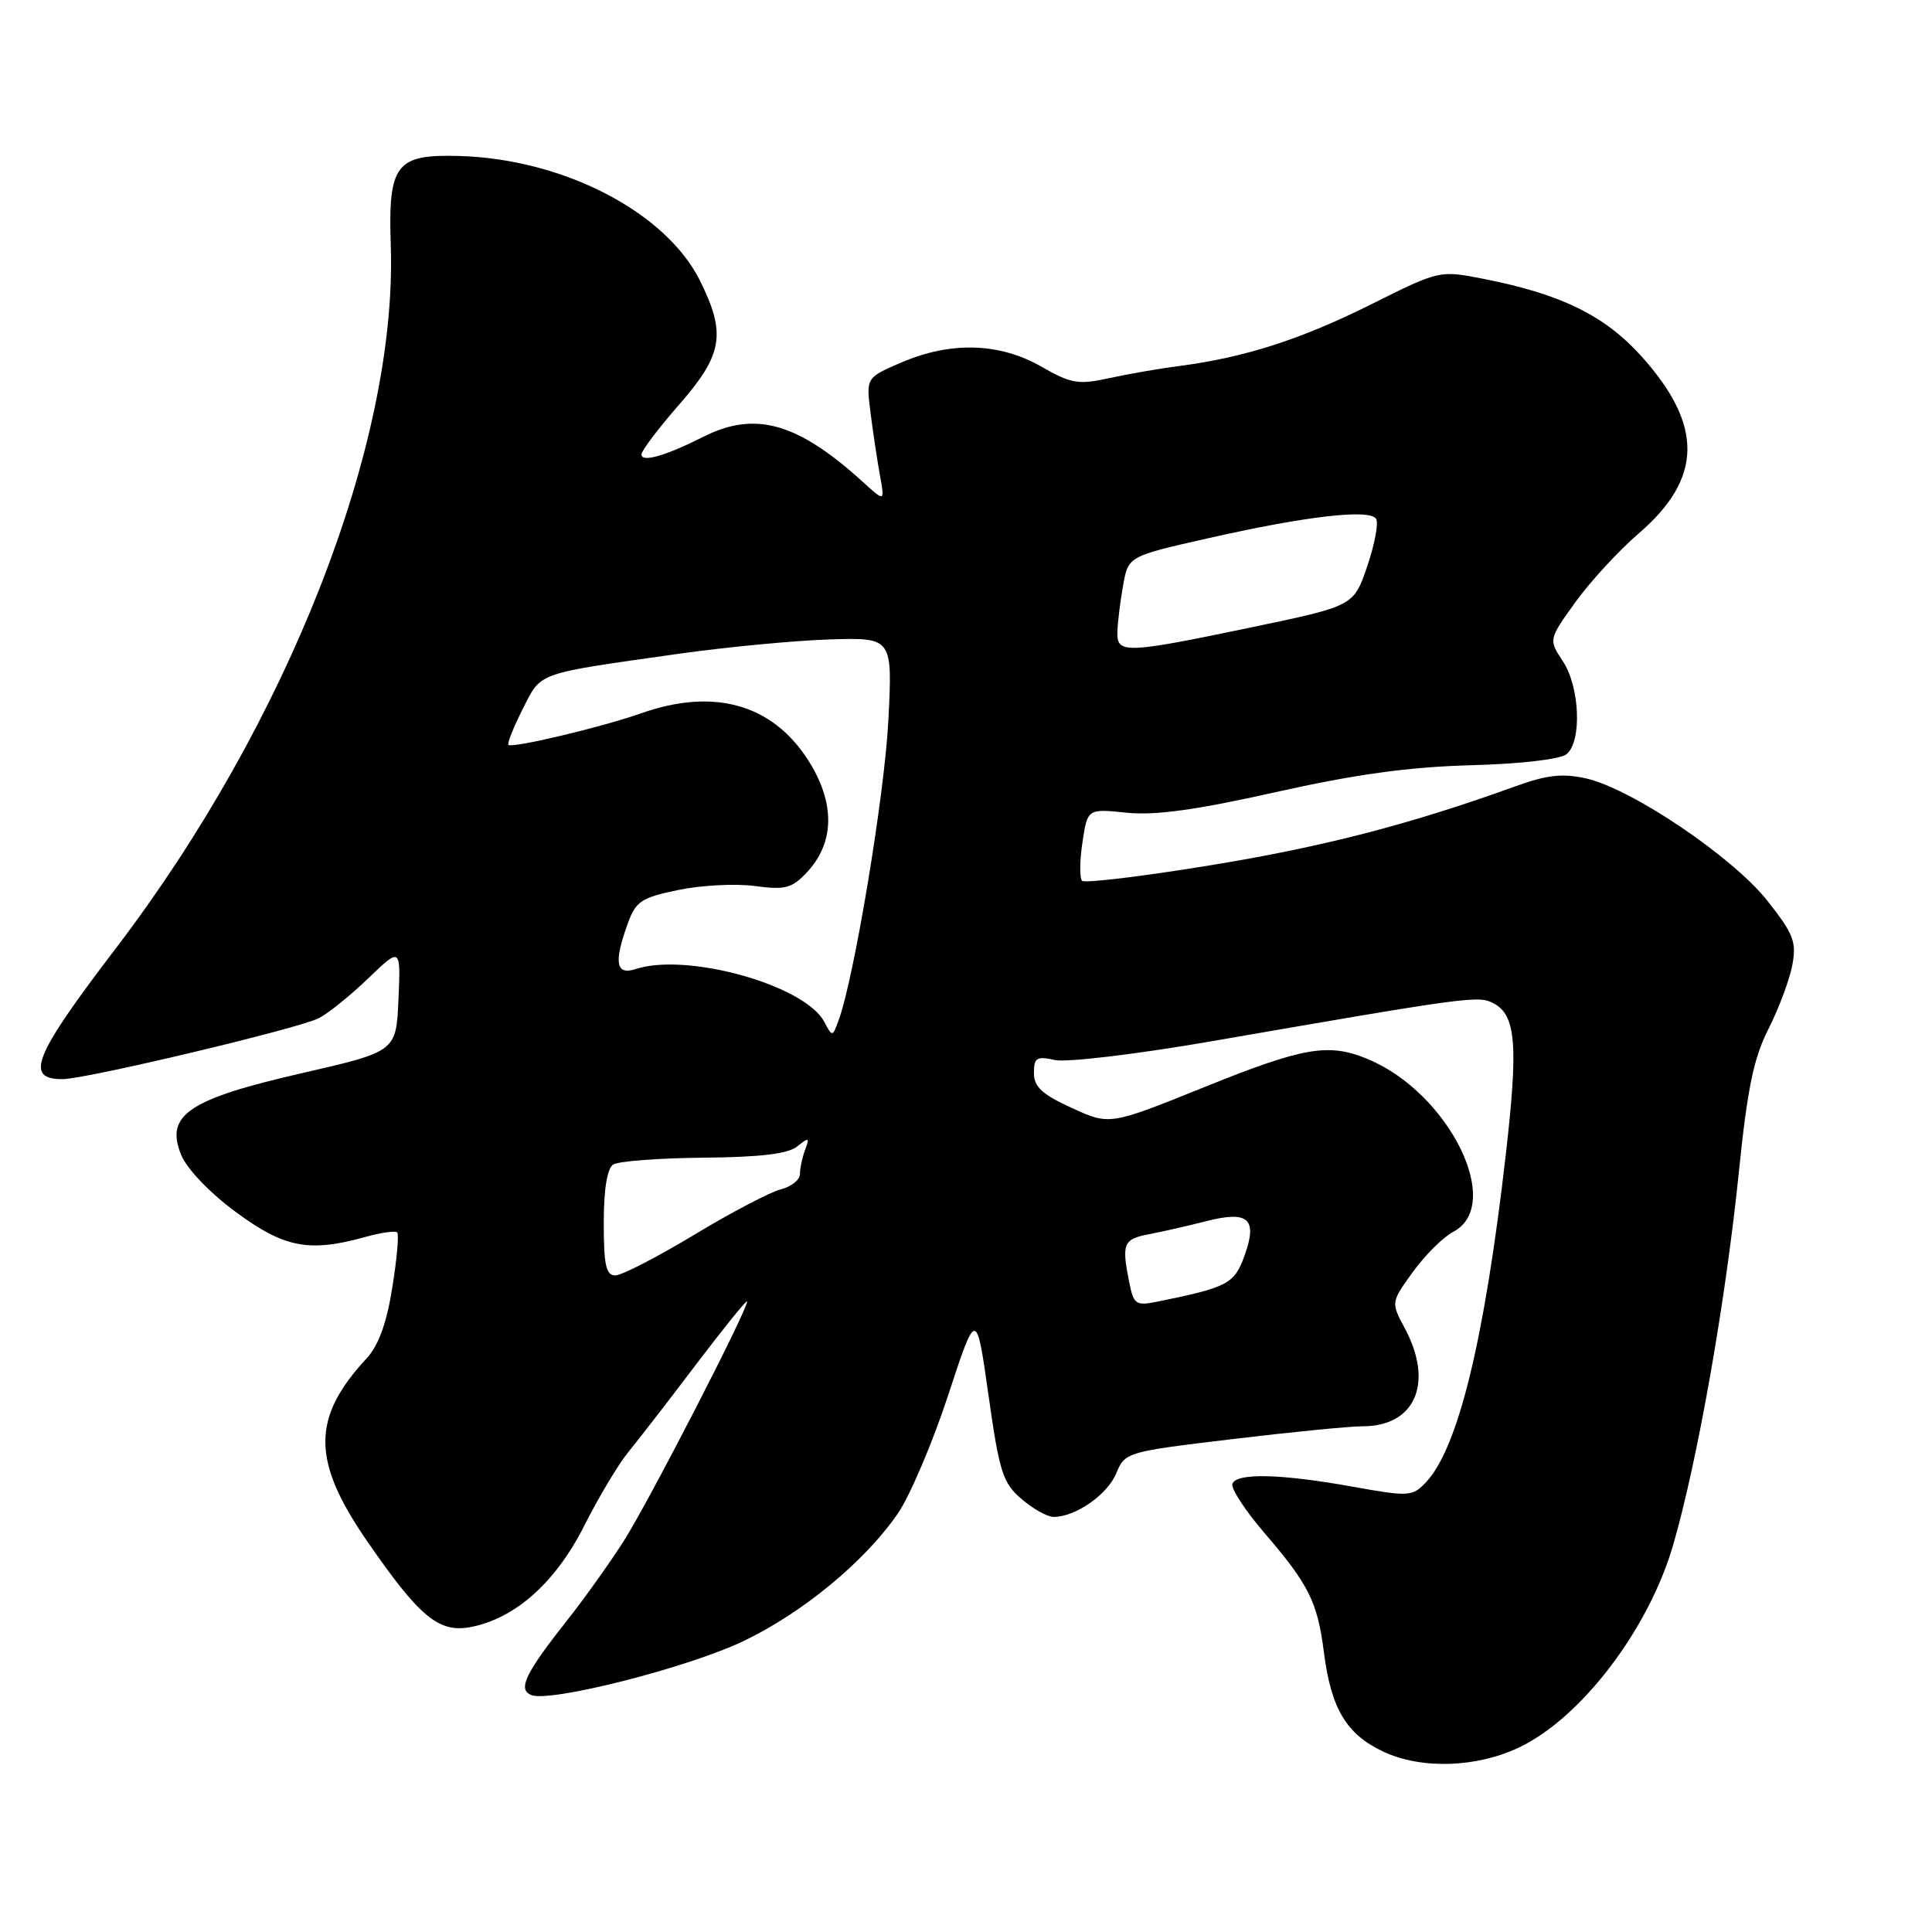 <?xml version="1.0" encoding="UTF-8" standalone="no"?>
<!DOCTYPE svg PUBLIC "-//W3C//DTD SVG 1.1//EN" "http://www.w3.org/Graphics/SVG/1.1/DTD/svg11.dtd" >
<svg xmlns="http://www.w3.org/2000/svg" xmlns:xlink="http://www.w3.org/1999/xlink" version="1.1" viewBox="0 0 256 256">
 <g >
 <path fill="currentColor"
d=" M 201.32 231.53 C 209.56 227.59 218.47 215.87 221.71 204.69 C 224.94 193.54 228.66 172.42 230.40 155.38 C 231.54 144.22 232.36 140.22 234.34 136.32 C 235.71 133.61 237.13 129.81 237.49 127.88 C 238.07 124.81 237.66 123.75 234.18 119.35 C 229.60 113.55 216.19 104.50 210.18 103.15 C 207.04 102.45 205.01 102.67 200.83 104.18 C 186.85 109.23 175.36 112.21 160.35 114.66 C 151.36 116.13 143.72 117.05 143.38 116.71 C 143.04 116.37 143.06 114.08 143.43 111.62 C 144.10 107.15 144.10 107.15 149.30 107.69 C 153.08 108.07 158.47 107.33 169.00 104.97 C 179.54 102.61 186.60 101.63 194.84 101.40 C 201.56 101.22 206.76 100.61 207.59 99.92 C 209.63 98.23 209.34 91.03 207.09 87.62 C 205.19 84.74 205.19 84.74 208.74 79.80 C 210.69 77.09 214.47 72.98 217.14 70.68 C 225.62 63.39 225.73 56.37 217.51 47.22 C 212.65 41.82 206.86 38.97 196.62 36.96 C 190.74 35.80 190.74 35.80 181.62 40.36 C 172.34 44.98 164.95 47.36 156.31 48.49 C 153.66 48.83 149.45 49.56 146.95 50.11 C 142.87 51.00 141.92 50.84 137.95 48.56 C 132.43 45.41 125.99 45.22 119.46 48.02 C 114.75 50.04 114.75 50.04 115.36 54.77 C 115.69 57.37 116.25 61.08 116.60 63.00 C 117.24 66.50 117.24 66.50 114.37 63.89 C 105.70 56.01 100.08 54.41 93.21 57.87 C 88.17 60.41 85.00 61.32 85.00 60.22 C 85.00 59.72 87.25 56.74 90.00 53.60 C 95.78 46.99 96.25 44.23 92.75 37.19 C 88.23 28.10 74.65 21.06 60.86 20.67 C 52.45 20.42 51.42 21.76 51.78 32.51 C 52.66 58.73 38.16 95.76 15.28 125.75 C 4.46 139.93 3.21 143.02 8.31 142.99 C 11.46 142.97 39.59 136.28 42.26 134.91 C 43.49 134.28 46.43 131.91 48.80 129.63 C 53.10 125.50 53.10 125.50 52.80 132.42 C 52.50 139.33 52.50 139.33 40.00 142.20 C 24.93 145.65 21.83 147.76 24.02 153.06 C 24.80 154.93 27.81 158.07 31.29 160.63 C 37.68 165.34 40.96 165.97 48.34 163.92 C 50.46 163.33 52.39 163.05 52.63 163.30 C 52.88 163.55 52.59 166.84 51.98 170.62 C 51.23 175.34 50.16 178.28 48.57 180.00 C 41.28 187.88 41.29 193.53 48.61 204.16 C 55.55 214.23 58.13 216.39 62.32 215.60 C 68.24 214.49 73.62 209.70 77.42 202.16 C 79.32 198.39 81.95 194.00 83.26 192.40 C 84.57 190.81 88.65 185.53 92.32 180.68 C 96.00 175.84 99.00 172.13 99.00 172.45 C 99.00 173.67 85.86 199.18 82.64 204.21 C 80.78 207.12 77.47 211.76 75.29 214.52 C 69.58 221.74 68.54 223.89 70.42 224.61 C 72.99 225.59 91.15 220.97 98.50 217.46 C 106.38 213.69 114.59 206.91 118.96 200.56 C 120.57 198.21 123.57 191.17 125.63 184.90 C 129.37 173.50 129.37 173.50 130.98 184.87 C 132.42 195.06 132.87 196.49 135.35 198.62 C 136.87 199.93 138.78 201.00 139.61 201.00 C 142.50 201.00 146.73 198.06 147.90 195.24 C 149.07 192.42 149.25 192.37 163.29 190.69 C 171.11 189.75 178.86 188.99 180.53 188.99 C 187.53 189.01 190.02 183.24 186.15 176.02 C 184.30 172.57 184.30 172.57 187.22 168.53 C 188.82 166.32 191.23 163.92 192.57 163.22 C 199.33 159.65 192.03 144.85 181.28 140.35 C 176.06 138.16 172.75 138.73 159.55 144.06 C 147.03 149.11 147.03 149.11 142.02 146.81 C 138.08 145.01 137.00 144.01 137.00 142.18 C 137.00 140.14 137.36 139.92 139.80 140.46 C 141.34 140.80 150.68 139.68 160.55 137.97 C 195.03 132.00 195.92 131.89 197.93 132.96 C 200.88 134.54 201.19 138.48 199.52 153.04 C 196.70 177.62 193.19 191.97 188.91 196.45 C 187.14 198.30 186.67 198.33 179.27 197.00 C 169.72 195.28 163.81 195.14 163.30 196.62 C 163.09 197.24 165.00 200.16 167.54 203.12 C 173.43 209.97 174.57 212.26 175.42 218.91 C 176.38 226.43 178.41 229.82 183.32 232.11 C 188.36 234.47 195.67 234.23 201.32 231.53 Z  M 149.63 169.92 C 148.60 164.77 148.84 164.19 152.25 163.54 C 154.04 163.20 157.44 162.42 159.80 161.82 C 165.44 160.37 166.68 161.49 164.89 166.42 C 163.55 170.12 162.68 170.58 153.38 172.47 C 150.50 173.05 150.22 172.86 149.63 169.92 Z  M 80.00 162.06 C 80.00 157.60 80.45 154.83 81.25 154.31 C 81.94 153.86 87.32 153.45 93.22 153.40 C 100.79 153.33 104.44 152.89 105.65 151.90 C 107.18 150.66 107.30 150.71 106.69 152.33 C 106.31 153.34 106.00 154.79 106.00 155.56 C 106.00 156.33 104.85 157.25 103.45 157.60 C 102.05 157.95 96.88 160.66 91.98 163.62 C 87.07 166.58 82.37 169.00 81.53 169.00 C 80.30 169.00 80.00 167.62 80.00 162.06 Z  M 109.20 135.37 C 106.61 130.53 91.04 126.18 84.25 128.40 C 81.60 129.27 81.30 127.57 83.19 122.35 C 84.25 119.43 84.98 118.94 89.86 117.93 C 92.87 117.30 97.43 117.06 99.99 117.40 C 104.04 117.94 104.92 117.71 106.90 115.61 C 110.63 111.64 110.69 106.35 107.06 100.69 C 102.30 93.28 94.57 91.12 84.94 94.52 C 79.79 96.34 67.85 99.18 67.37 98.70 C 67.18 98.52 68.04 96.38 69.26 93.95 C 71.78 88.99 70.81 89.34 90.00 86.62 C 96.33 85.73 105.27 84.88 109.89 84.73 C 118.27 84.47 118.27 84.47 117.71 95.49 C 117.20 105.40 113.17 129.66 111.11 135.23 C 110.30 137.42 110.30 137.42 109.20 135.37 Z  M 148.06 83.75 C 148.09 82.51 148.43 79.75 148.81 77.61 C 149.50 73.71 149.50 73.71 160.00 71.34 C 173.02 68.39 181.51 67.40 182.34 68.75 C 182.68 69.30 182.16 72.12 181.17 75.02 C 179.38 80.29 179.38 80.29 165.94 83.10 C 149.08 86.62 147.98 86.66 148.06 83.75 Z "/>
</g>
</svg>